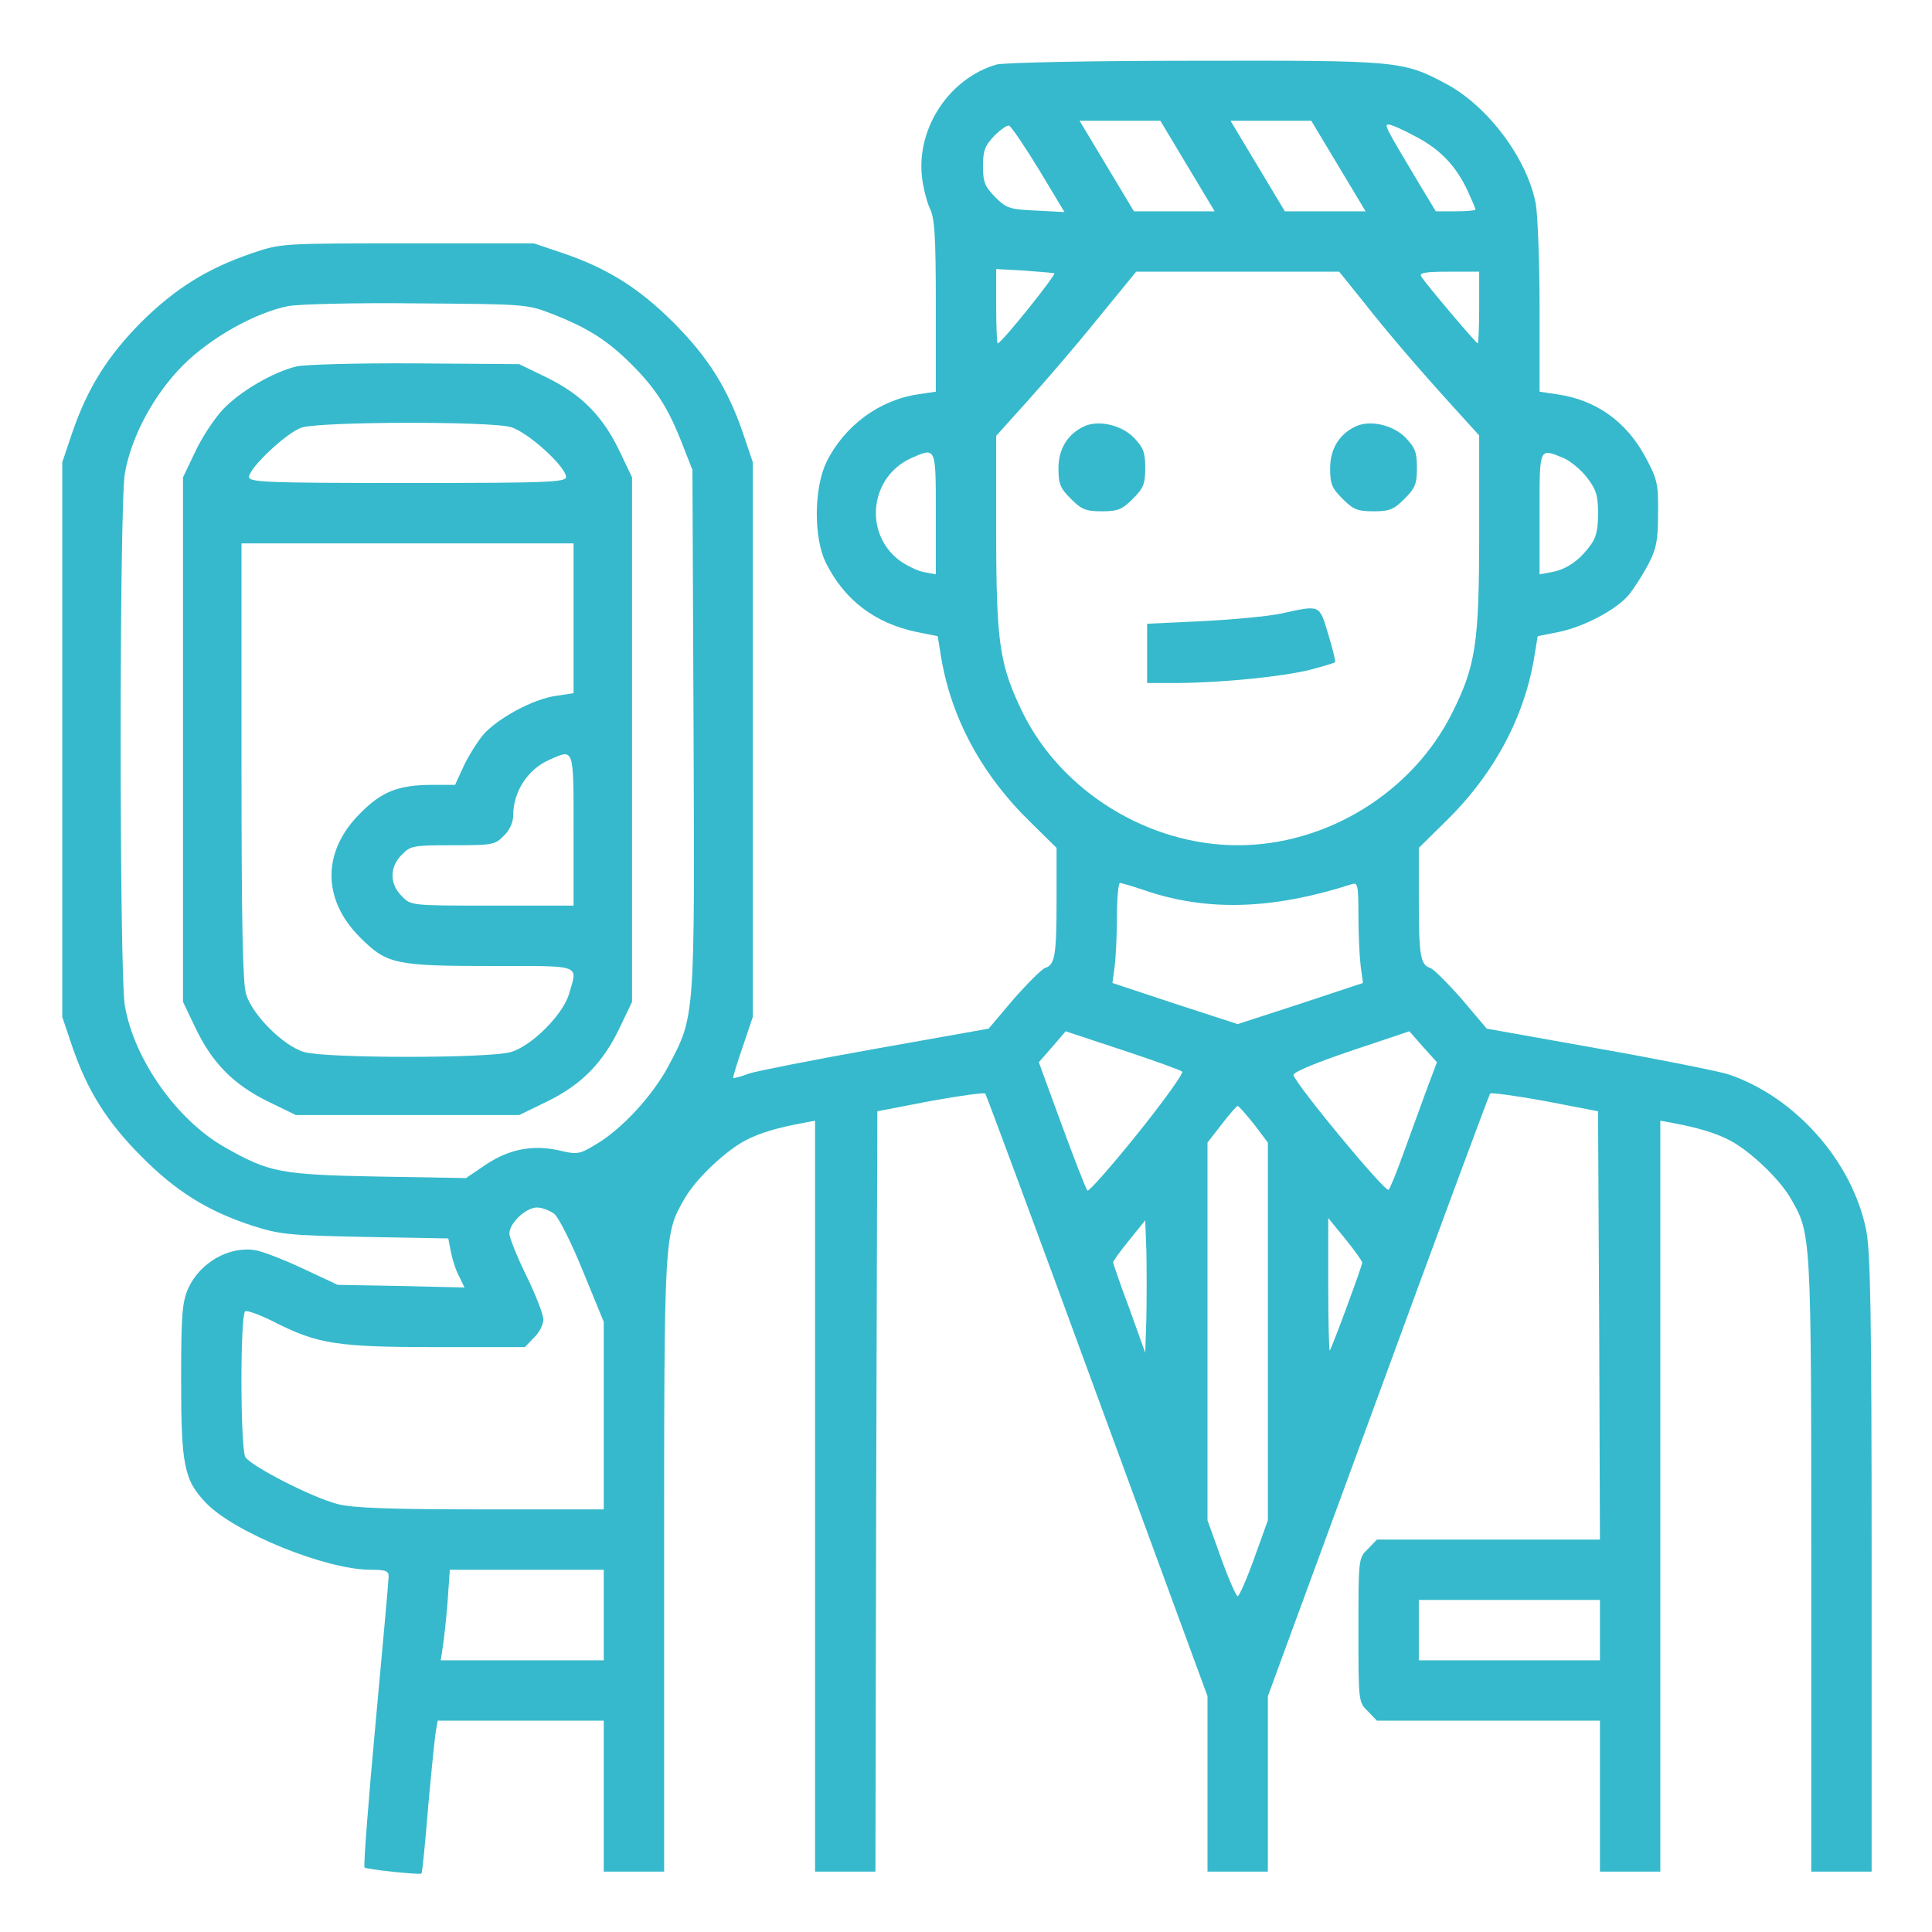 <?xml version="1.0" standalone="no"?>
<!DOCTYPE svg PUBLIC "-//W3C//DTD SVG 20010904//EN"
 "http://www.w3.org/TR/2001/REC-SVG-20010904/DTD/svg10.dtd">
<svg version="1.0" xmlns="http://www.w3.org/2000/svg"
 width="512pt" height="512pt" viewBox="0 0 512 512"
 preserveAspectRatio="xMidYMid meet">

<g transform="translate(0,512) scale(0.1,-0.1)"
fill="#36b9cc" stroke="none">
<path d="M2641 4949 c-124 -36 -211 -166 -198 -295 3 -30 13 -68 21 -86 13
-25 16 -72 16 -258 l0 -228 -47 -7 c-103 -15 -196 -84 -243 -180 -33 -69 -34
-199 -2 -265 49 -100 131 -162 242 -185 l55 -11 8 -49 c26 -166 109 -319 239
-445 l68 -67 0 -134 c0 -150 -4 -176 -30 -184 -9 -3 -47 -41 -84 -83 l-66 -78
-298 -53 c-163 -29 -315 -59 -337 -66 -21 -8 -40 -13 -42 -12 -1 2 10 39 25
82 l27 80 0 735 0 735 -27 80 c-40 116 -92 199 -183 290 -91 91 -174 143 -290
183 l-80 27 -335 0 c-335 0 -335 0 -412 -26 -120 -41 -204 -94 -294 -183 -89
-90 -142 -174 -183 -294 l-26 -77 0 -735 0 -735 27 -80 c40 -116 92 -199 183
-290 91 -92 175 -144 290 -182 74 -24 96 -27 302 -31 l221 -4 7 -36 c4 -20 13
-49 22 -65 l14 -29 -168 4 -168 3 -92 43 c-51 24 -108 46 -127 49 -69 11 -146
-33 -177 -101 -16 -36 -19 -68 -19 -242 0 -229 8 -267 67 -328 76 -78 317
-176 435 -176 39 0 48 -3 48 -17 0 -10 -16 -187 -35 -393 -19 -205 -32 -376
-29 -379 5 -5 145 -20 151 -16 2 1 10 82 18 181 9 98 18 189 21 202 l4 22 220
0 220 0 0 -200 0 -200 80 0 80 0 0 813 c0 882 0 877 55 972 31 53 109 126 161
153 38 20 87 34 152 46 l32 6 0 -995 0 -995 80 0 80 0 2 1007 3 1008 140 27
c77 14 143 23 146 20 3 -4 137 -365 297 -802 l292 -795 0 -232 0 -233 80 0 80
0 0 233 0 232 292 795 c160 437 294 798 297 802 3 3 69 -6 146 -20 l140 -27 3
-568 2 -567 -295 0 -296 0 -24 -25 c-25 -24 -25 -26 -25 -215 0 -189 0 -191
25 -215 l24 -25 296 0 295 0 0 -200 0 -200 80 0 80 0 0 995 0 995 33 -6 c64
-12 113 -26 151 -46 52 -27 130 -100 161 -153 55 -95 55 -90 55 -972 l0 -813
80 0 80 0 0 818 c0 670 -3 829 -15 885 -38 182 -189 351 -365 410 -25 8 -179
39 -343 68 l-297 53 -66 78 c-37 42 -75 80 -84 83 -26 8 -30 34 -30 184 l0
134 68 67 c130 126 213 279 239 445 l8 49 55 11 c68 14 153 59 186 98 14 17
37 53 52 81 22 43 26 64 26 136 1 78 -2 90 -33 148 -51 95 -131 152 -234 167
l-47 7 0 223 c0 122 -5 246 -10 275 -23 120 -127 259 -238 318 -114 61 -127
62 -667 61 -283 0 -504 -5 -524 -10z m506 -269 l72 -120 -107 0 -107 0 -72
120 -72 120 107 0 107 0 72 -120z m400 0 l72 -120 -107 0 -107 0 -72 120 -72
120 107 0 107 0 72 -120z m-794 -9 l68 -113 -76 4 c-69 3 -78 6 -108 36 -27
28 -32 39 -32 82 0 40 5 54 30 80 16 16 34 29 39 27 6 -2 41 -54 79 -116z
m999 87 c65 -34 107 -78 138 -145 11 -24 20 -45 20 -48 0 -3 -24 -5 -53 -5
l-52 0 -47 78 c-88 147 -90 152 -78 152 7 0 39 -14 72 -32z m-958 -362 c7 -2
-140 -186 -150 -186 -2 0 -4 44 -4 99 l0 98 73 -4 c39 -3 76 -6 81 -7z m813
-68 c69 -88 154 -187 245 -287 l68 -75 0 -255 c0 -298 -9 -355 -72 -481 -105
-210 -332 -350 -568 -350 -236 0 -466 142 -569 350 -62 127 -71 184 -71 480
l0 255 81 90 c45 50 129 147 186 218 l104 127 269 0 269 0 58 -72z m313 -23
c0 -52 -2 -95 -4 -95 -4 0 -139 159 -150 178 -5 9 12 12 73 12 l81 0 0 -95z
m-2459 -16 c95 -37 148 -70 213 -135 65 -65 98 -117 135 -213 l26 -66 3 -687
c3 -768 4 -760 -66 -892 -41 -78 -125 -170 -195 -210 -41 -25 -48 -26 -94 -15
-71 16 -133 4 -195 -37 l-53 -36 -235 4 c-258 5 -287 11 -405 78 -126 72 -239
231 -264 374 -15 81 -15 1331 0 1412 17 98 78 210 154 286 73 73 192 140 280
157 28 5 181 9 340 7 284 -2 291 -2 356 -27z m1019 -530 l0 -161 -32 6 c-17 3
-47 18 -66 32 -94 73 -76 221 33 270 66 29 65 31 65 -147z m1664 147 c18 -8
46 -31 62 -52 24 -31 29 -47 29 -95 0 -43 -5 -65 -21 -85 -28 -39 -63 -63
-101 -70 l-33 -6 0 161 c0 178 -2 174 64 147z m-1112 -1145 c166 -57 339 -52
551 16 15 5 17 -3 17 -84 0 -50 3 -110 6 -134 l6 -44 -166 -55 -166 -54 -166
54 -166 55 6 44 c3 24 6 84 6 132 0 49 4 89 8 89 5 0 34 -9 64 -19z m101 -481
c4 -4 -49 -78 -118 -164 -70 -87 -130 -155 -133 -151 -4 3 -34 81 -68 173
l-61 167 36 41 35 41 151 -50 c82 -27 154 -53 158 -57z m645 -55 c-16 -44 -43
-118 -60 -165 -17 -47 -34 -89 -38 -93 -8 -9 -247 280 -252 304 -2 7 57 32
152 64 l155 52 36 -41 37 -41 -30 -80z m-455 -84 l37 -49 0 -500 0 -501 -36
-100 c-20 -56 -40 -101 -44 -101 -4 0 -24 45 -44 101 l-36 100 0 501 0 500 38
49 c20 26 39 48 42 48 3 0 22 -22 43 -48z m-1854 -238 c12 -10 46 -78 76 -152
l55 -134 0 -248 0 -249 -327 0 c-243 0 -341 4 -378 14 -70 18 -232 102 -245
125 -13 25 -14 378 0 386 5 3 41 -10 80 -30 113 -57 165 -65 428 -65 l233 0
24 25 c14 13 25 35 25 48 0 13 -20 65 -45 116 -25 51 -45 101 -45 112 0 28 44
69 73 69 14 0 34 -8 46 -17z m1569 -275 l-3 -93 -42 117 c-24 64 -43 119 -43
123 0 3 19 30 43 59 l42 52 3 -82 c1 -46 1 -125 0 -176z m572 146 c0 -9 -81
-228 -86 -233 -2 -2 -4 76 -4 173 l0 178 45 -55 c25 -31 45 -59 45 -63z
m-2010 -934 l0 -120 -216 0 -216 0 5 33 c3 17 9 71 13 120 l6 87 204 0 204 0
0 -120z m2640 -40 l0 -80 -240 0 -240 0 0 80 0 80 240 0 240 0 0 -80z"/>
<path d="M2875 3991 c-45 -20 -70 -60 -70 -112 0 -42 5 -53 33 -81 28 -28 39
-33 82 -33 43 0 54 5 82 33 28 28 33 39 33 82 0 42 -5 54 -31 81 -33 33 -92
46 -129 30z"/>
<path d="M3595 3991 c-45 -20 -70 -60 -70 -112 0 -42 5 -53 33 -81 28 -28 39
-33 82 -33 43 0 54 5 82 33 28 28 33 39 33 82 0 42 -5 54 -31 81 -33 33 -92
46 -129 30z"/>
<path d="M3395 3494 c-33 -7 -126 -16 -207 -20 l-148 -7 0 -79 0 -78 83 0
c119 1 276 17 349 35 34 9 64 18 66 20 2 2 -6 35 -18 74 -24 80 -20 78 -125
55z"/>
<path d="M786 4149 c-63 -15 -153 -68 -197 -116 -22 -24 -55 -74 -72 -111
l-32 -67 0 -695 0 -695 32 -67 c44 -93 100 -151 191 -196 l76 -37 296 0 296 0
76 37 c91 45 147 103 191 196 l32 67 0 695 0 695 -32 67 c-44 93 -100 151
-191 196 l-76 37 -275 2 c-152 1 -293 -3 -315 -8z m568 -161 c45 -13 146 -105
146 -132 0 -14 -46 -16 -420 -16 -374 0 -420 2 -420 16 0 24 101 119 140 131
50 16 501 17 554 1z m166 -507 l0 -198 -46 -7 c-61 -8 -158 -61 -195 -105 -16
-20 -39 -57 -51 -83 l-22 -48 -59 0 c-90 0 -135 -17 -192 -75 -102 -101 -102
-229 0 -330 70 -70 92 -75 349 -75 242 0 227 5 204 -74 -16 -55 -99 -138 -154
-154 -57 -17 -491 -17 -548 0 -55 16 -138 99 -154 154 -9 30 -12 194 -12 618
l0 576 440 0 440 0 0 -199z m0 -561 l0 -200 -215 0 c-216 0 -216 0 -240 25
-33 32 -33 78 0 110 23 24 31 25 135 25 104 0 112 1 135 25 16 15 25 36 25 54
0 62 38 122 95 147 67 30 65 36 65 -186z"/>
</g>
</svg>
